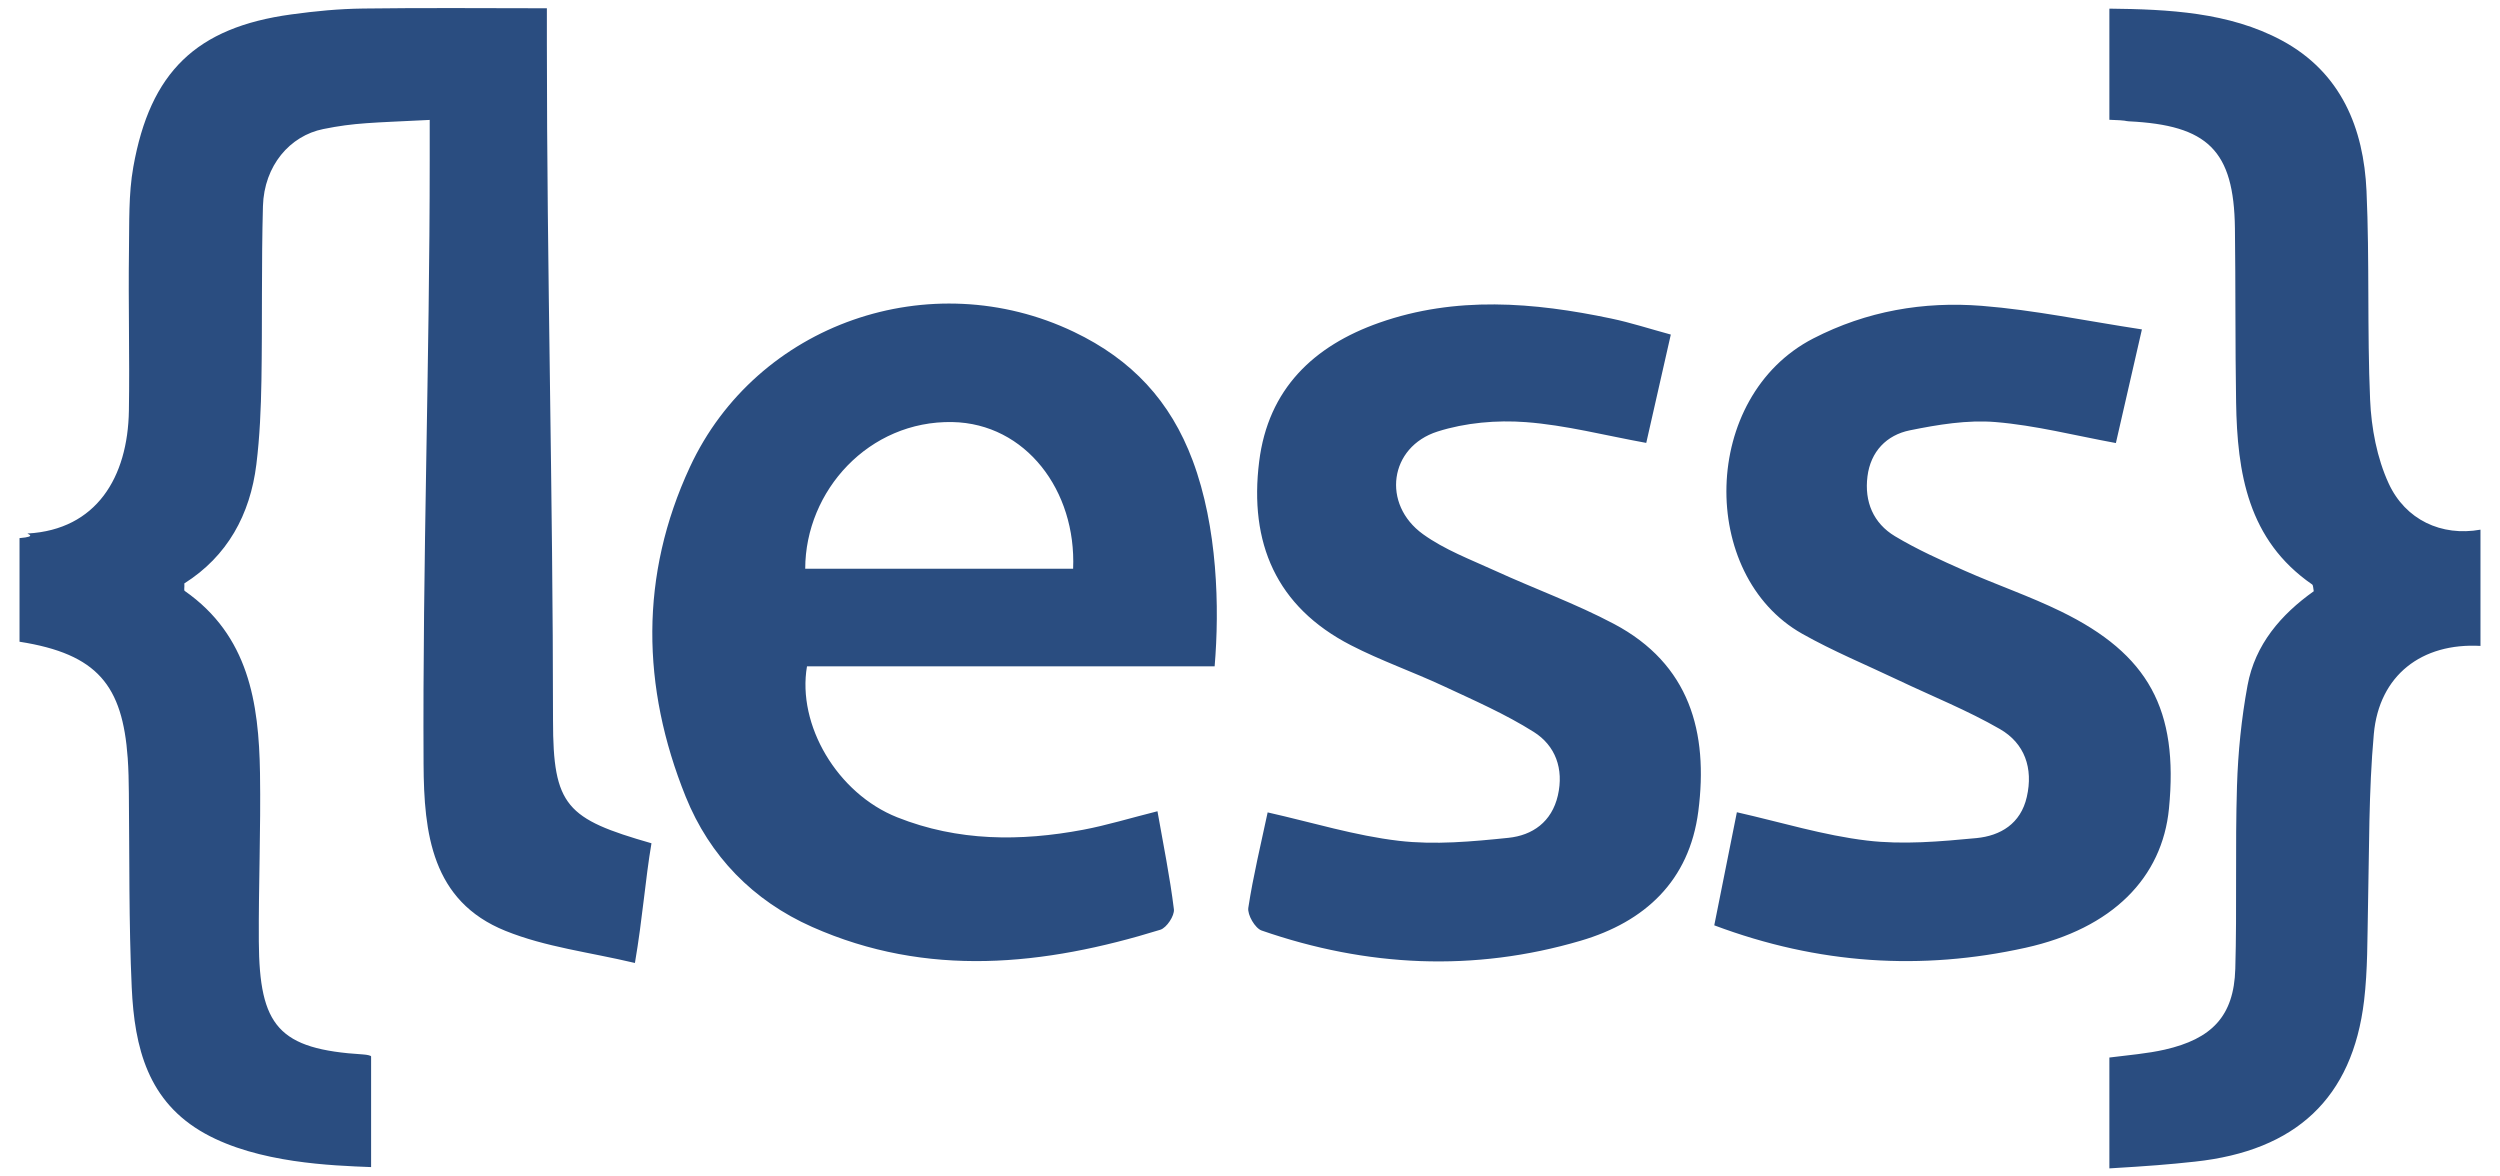 <svg width="68" height="32" viewBox="0 0 68 32" fill="none" xmlns="http://www.w3.org/2000/svg">
<path fill-rule="evenodd" clip-rule="evenodd" d="M64.972 13.15C64.654 12.46 64.5 11.643 64.467 10.875C64.385 8.983 64.454 7.084 64.369 5.193C64.292 3.498 63.688 1.972 62.061 1.098C60.629 0.329 58.969 0.253 57.375 0.235V3.258C57.906 3.276 57.776 3.293 57.905 3.3C60.046 3.405 60.763 4.084 60.79 6.207C60.81 7.786 60.796 9.366 60.822 10.944C60.853 12.86 61.139 14.688 62.89 15.897C62.92 15.917 62.917 15.993 62.934 16.082C62.043 16.715 61.338 17.53 61.133 18.643C60.967 19.544 60.874 20.465 60.846 21.381C60.795 23.037 60.847 24.697 60.8 26.354C60.763 27.651 60.148 28.26 58.885 28.549C58.41 28.658 57.906 28.697 57.375 28.765V31.78C58.438 31.717 58.978 31.675 59.706 31.596C62.445 31.3 63.987 29.874 64.303 27.217C64.402 26.384 64.391 25.535 64.409 24.694C64.444 23.116 64.426 21.532 64.568 19.964C64.712 18.364 65.875 17.48 67.469 17.569V14.407C66.406 14.597 65.427 14.138 64.972 13.15ZM15.042 19.596C15.041 13.46 14.875 7.325 14.875 1.19V0.225C13.281 0.225 11.567 0.209 9.886 0.232C9.203 0.241 8.601 0.3 7.925 0.392C5.334 0.745 4.085 1.961 3.626 4.542C3.493 5.287 3.52 6.061 3.508 6.823C3.488 8.271 3.529 9.72 3.506 11.168C3.477 12.991 2.617 14.404 0.758 14.511C0.692 14.515 1.062 14.591 0.531 14.637V17.455C2.656 17.788 3.333 18.646 3.474 20.621C3.496 20.935 3.502 21.252 3.505 21.568C3.523 23.332 3.503 25.099 3.583 26.859C3.658 28.502 4.023 29.971 5.575 30.833C7.026 31.638 9.031 31.703 10.094 31.745V28.736C10.094 28.711 9.982 28.688 9.879 28.681C7.574 28.54 7.054 27.915 7.04 25.608C7.031 24.081 7.096 22.553 7.072 21.026C7.041 19.107 6.761 17.287 5.024 16.073C4.997 16.054 5.023 15.975 5.014 15.869C6.183 15.131 6.804 14.001 6.973 12.632C7.066 11.876 7.098 11.11 7.111 10.348C7.137 8.768 7.109 7.187 7.152 5.609C7.183 4.5 7.891 3.691 8.794 3.51C9.651 3.337 10.094 3.342 11.688 3.262V4.354C11.688 9.831 11.492 15.308 11.521 20.785C11.531 22.661 11.739 24.51 13.75 25.32C14.843 25.761 16.015 25.896 17.27 26.193C17.48 24.965 17.549 23.946 17.72 22.937C15.406 22.273 15.042 21.929 15.042 19.596ZM29.212 9.028C25.313 7.163 20.581 8.793 18.765 12.704C17.397 15.65 17.446 18.681 18.65 21.668C19.303 23.287 20.483 24.499 22.089 25.212C25.225 26.605 28.4 26.266 31.562 25.289C31.733 25.235 31.95 24.907 31.93 24.733C31.822 23.851 31.643 22.977 31.483 22.066C30.73 22.255 30.101 22.449 29.458 22.57C27.76 22.889 26.058 22.889 24.405 22.231C22.773 21.583 21.677 19.718 21.95 18.125H33.038C33.173 16.531 33.12 14.34 32.441 12.527C31.836 10.908 30.79 9.783 29.212 9.028ZM29.189 15.469H21.902C21.906 13.344 23.636 11.437 25.906 11.48C27.9 11.519 29.279 13.344 29.189 15.469ZM58.996 21.992C59.258 19.307 58.447 17.796 56.056 16.63C55.209 16.216 54.309 15.909 53.445 15.526C52.798 15.239 52.148 14.948 51.543 14.585C50.954 14.232 50.708 13.645 50.795 12.958C50.88 12.28 51.317 11.833 51.947 11.705C52.71 11.55 53.51 11.417 54.278 11.48C55.363 11.569 56.433 11.846 57.552 12.051L58.26 8.96C56.745 8.73 55.333 8.432 53.906 8.319C52.319 8.194 50.774 8.458 49.321 9.206C46.252 10.788 46.196 15.643 49.016 17.236C49.859 17.712 50.76 18.084 51.637 18.501C52.56 18.94 53.516 19.322 54.399 19.831C55.069 20.217 55.309 20.892 55.129 21.677C54.963 22.408 54.41 22.733 53.76 22.796C52.772 22.89 51.759 22.98 50.781 22.863C49.603 22.723 48.45 22.366 47.243 22.093L46.628 25.169C49.462 26.232 52.265 26.406 55.095 25.779C57.464 25.254 58.814 23.869 58.996 21.992ZM43.901 16.971C42.86 16.419 41.741 16.016 40.667 15.524C40 15.219 39.294 14.954 38.706 14.53C37.576 13.716 37.787 12.155 39.103 11.737C39.858 11.497 40.711 11.422 41.504 11.482C42.585 11.563 43.651 11.843 44.778 12.047L45.446 9.1C44.874 8.945 44.356 8.775 43.825 8.664C41.716 8.22 39.595 8.047 37.517 8.778C35.732 9.406 34.494 10.58 34.249 12.555C33.975 14.761 34.707 16.502 36.744 17.55C37.559 17.97 38.433 18.274 39.266 18.663C40.097 19.051 40.945 19.421 41.717 19.908C42.307 20.279 42.54 20.909 42.374 21.637C42.208 22.358 41.682 22.722 41.028 22.789C40.04 22.891 39.026 22.985 38.047 22.87C36.864 22.732 35.708 22.374 34.48 22.097C34.299 22.954 34.087 23.818 33.954 24.693C33.926 24.883 34.138 25.248 34.316 25.31C37.176 26.302 40.088 26.444 42.997 25.587C44.734 25.076 45.949 23.966 46.194 22.069C46.472 19.915 45.958 18.061 43.901 16.971Z" fill="#2A4D80"/>
</svg>
